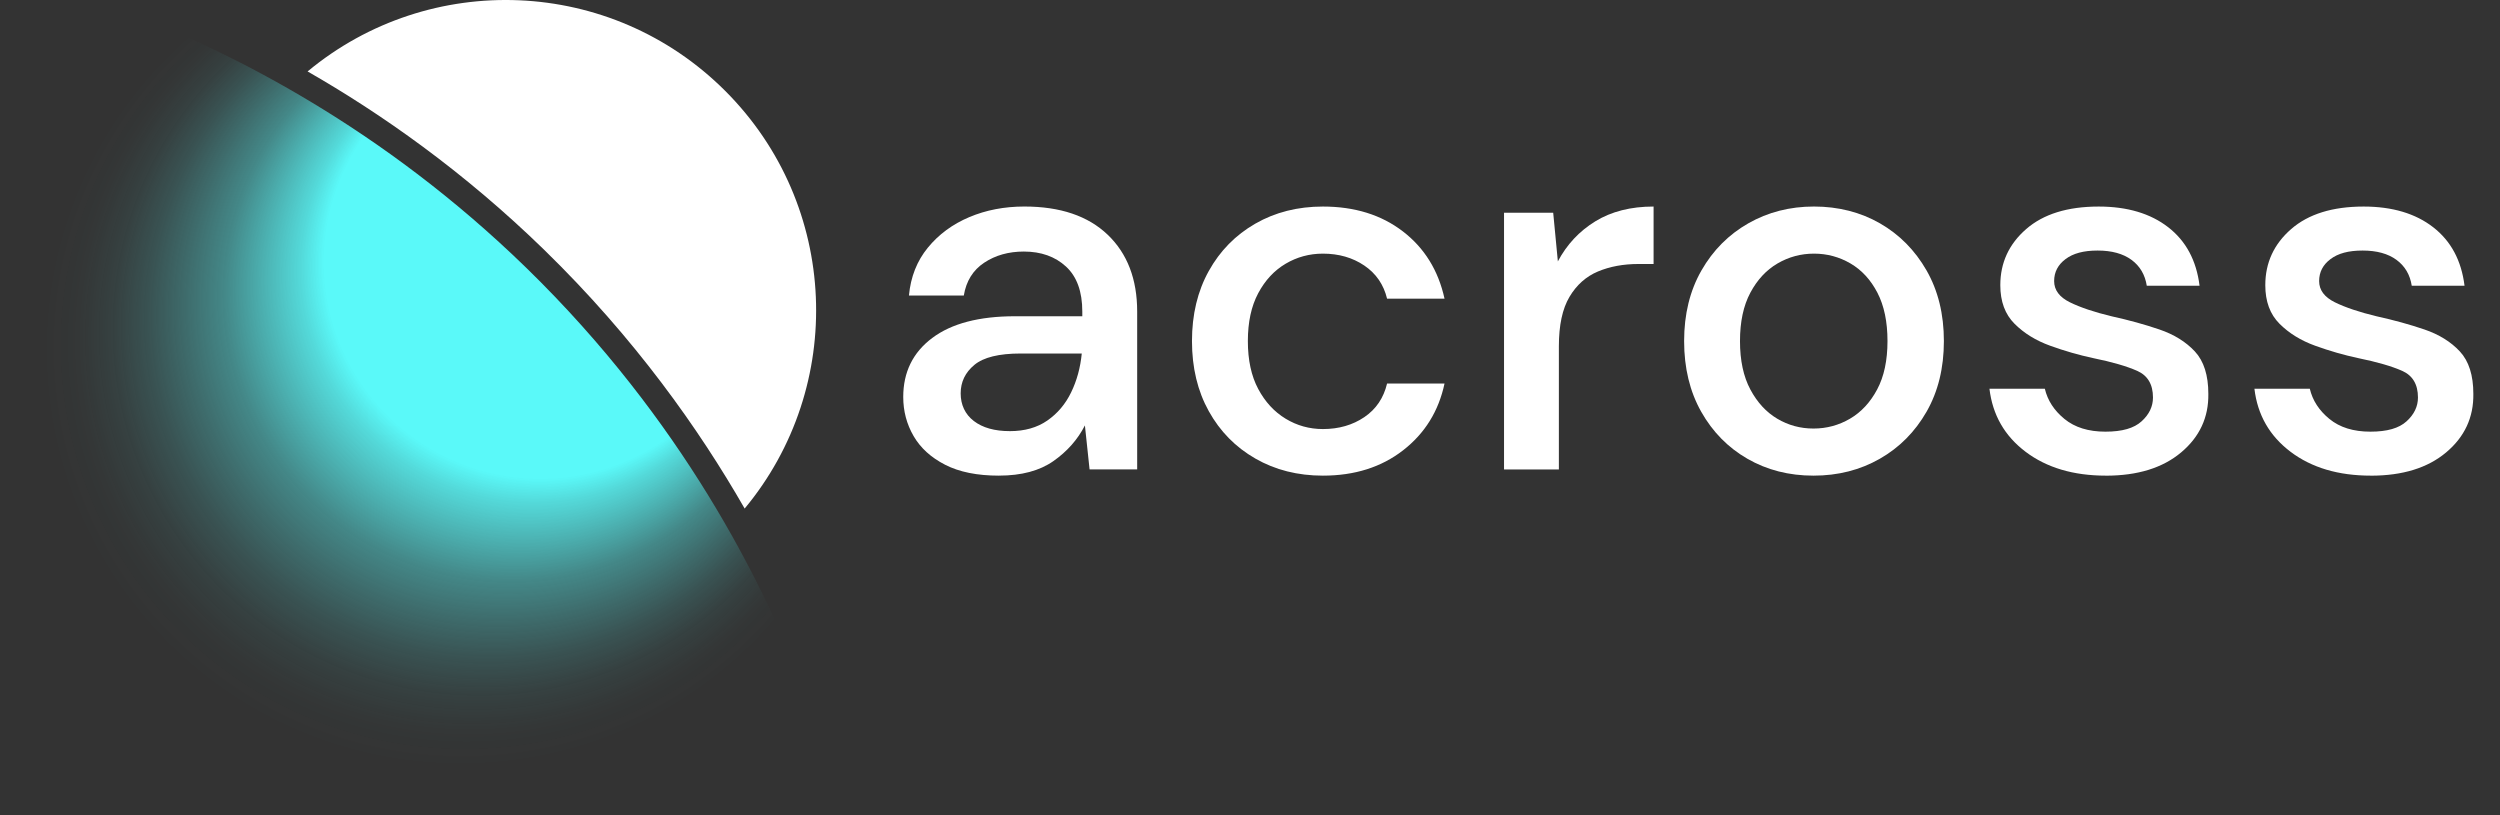 <svg width="2016.63" height="657.49" xmlns="http://www.w3.org/2000/svg">
 <rect width="100%" height="100%" fill="#333333" stroke="none"/>
 <defs>
  <radialGradient gradientUnits="userSpaceOnUse" r="335.7" fy="133.69" fx="507.05" cy="282.88" cx="370.67" id="radial-gradient">
   <stop stop-color="#5af9f9" offset="0.52"/>
   <stop stop-opacity="0.84" stop-color="#5af9f9" offset="0.56"/>
   <stop stop-opacity="0.62" stop-color="#5af9f9" offset="0.63"/>
   <stop stop-opacity="0.43" stop-color="#5af9f9" offset="0.69"/>
   <stop stop-opacity="0.28" stop-color="#5af9f9" offset="0.76"/>
   <stop stop-opacity="0.16" stop-color="#5af9f9" offset="0.82"/>
   <stop stop-opacity="0.07" stop-color="#5af9f9" offset="0.88"/>
   <stop stop-opacity="0.02" stop-color="#5af9f9" offset="0.94"/>
   <stop stop-opacity="0" stop-color="#5af9f9" offset="1"/>
  </radialGradient>
 </defs>
 <g>
  <title>Layer 1</title>
  <g id="svg_1">
   <path id="svg_2" fill="url(#radial-gradient)" d="m110.82,12.92c75,29.74 196.38,88.85 313.75,203.17c126.89,123.6 190.35,254.54 220.84,331.42c-146.63,146.63 -387.96,146.63 -534.59,0c-147.76,-147.76 -147.76,-386.83 0,-534.59z" class="cls-2"/>
   <path id="svg_3" fill="#fff" d="m439.05,201.61c72.89,71.01 124.82,144.42 161.63,208.62c81.77,-98.38 76.57,-244.66 -15.67,-336.9c-92.24,-92.24 -238.5,-97.44 -336.89,-15.7c59.1,33.87 125.63,80.37 190.93,143.97l0,0.01z" class="cls-1"/>
  </g>
  <g id="svg_5">
   <path id="svg_6" fill="#fff" d="m805.82,383.68c-17.53,0 -32.01,-2.92 -43.41,-8.77c-11.41,-5.84 -19.9,-13.57 -25.46,-23.17c-5.57,-9.6 -8.35,-20.1 -8.35,-31.52c0,-20.04 7.79,-35.9 23.38,-47.59c15.58,-11.69 37.84,-17.53 66.79,-17.53l54.27,0l0,-3.76c0,-16.14 -4.38,-28.24 -13.15,-36.32c-8.77,-8.07 -20.11,-12.11 -34.02,-12.11c-12.25,0 -22.89,2.99 -31.93,8.97c-9.05,5.99 -14.55,14.82 -16.49,26.51l-44.25,0c1.39,-15.03 6.47,-27.9 15.24,-38.61c8.77,-10.71 19.89,-18.92 33.4,-24.63c13.5,-5.7 28.31,-8.56 44.46,-8.56c28.94,0 51.35,7.58 67.21,22.75c15.86,15.17 23.79,35.83 23.79,61.99l0,127.32l-38.4,0l-3.76,-35.48c-5.84,11.41 -14.34,21.02 -25.46,28.8c-11.13,7.79 -25.74,11.69 -43.83,11.69l-0.03,0.02zm8.77,-35.9c11.96,0 22.05,-2.85 30.26,-8.56c8.21,-5.7 14.61,-13.28 19.2,-22.75c4.59,-9.46 7.44,-19.89 8.56,-31.31l-49.26,0c-17.53,0 -29.99,3.06 -37.36,9.18c-7.38,6.12 -11.06,13.78 -11.06,22.96s3.55,16.91 10.64,22.33c7.1,5.43 16.76,8.14 29.01,8.14l0.01,0.01z" class="cls-1"/>
   <path id="svg_7" fill="#fff" d="m1067.13,383.68c-20.32,0 -38.48,-4.59 -54.48,-13.78c-16.01,-9.18 -28.53,-21.92 -37.57,-38.2c-9.05,-16.28 -13.57,-35.13 -13.57,-56.56s4.52,-40.28 13.57,-56.56c9.04,-16.28 21.56,-29.01 37.57,-38.2c16,-9.18 34.16,-13.77 54.48,-13.77c25.6,0 47.1,6.68 64.5,20.04c17.39,13.36 28.59,31.45 33.6,54.27l-46.34,0c-2.78,-11.41 -8.91,-20.31 -18.37,-26.72c-9.46,-6.4 -20.6,-9.6 -33.4,-9.6c-10.85,0 -20.87,2.71 -30.06,8.14c-9.18,5.43 -16.56,13.36 -22.12,23.79c-5.57,10.44 -8.35,23.31 -8.35,38.61s2.78,28.18 8.35,38.61c5.56,10.44 12.94,18.44 22.12,24c9.18,5.57 19.2,8.35 30.06,8.35c12.8,0 23.93,-3.2 33.4,-9.6c9.46,-6.4 15.58,-15.44 18.37,-27.13l46.34,0c-4.74,22.27 -15.86,40.22 -33.4,53.85c-17.53,13.64 -39.1,20.46 -64.7,20.46z" class="cls-1"/>
   <path id="svg_8" fill="#fff" d="m1213.23,378.67l0,-207.05l39.66,0l3.76,39.24c7.23,-13.63 17.32,-24.42 30.26,-32.35c12.94,-7.93 28.6,-11.9 46.96,-11.9l0,46.34l-12.11,0c-12.25,0 -23.17,2.02 -32.77,6.05c-9.6,4.04 -17.26,10.86 -22.96,20.46c-5.71,9.6 -8.56,22.89 -8.56,39.87l0,99.35l-44.25,0l0.01,-0.01z" class="cls-1"/>
   <path id="svg_9" fill="#fff" d="m1462.86,383.68c-19.76,0 -37.5,-4.53 -53.22,-13.57c-15.73,-9.04 -28.18,-21.71 -37.36,-37.99c-9.18,-16.28 -13.78,-35.28 -13.78,-56.98s4.66,-40.7 13.98,-56.98c9.32,-16.28 21.92,-28.94 37.78,-37.99c15.86,-9.04 33.53,-13.57 53.01,-13.57s37.5,4.53 53.22,13.57c15.72,9.05 28.24,21.71 37.57,37.99c9.32,16.28 13.98,35.27 13.98,56.98s-4.66,40.7 -13.98,56.98c-9.33,16.28 -21.92,28.95 -37.78,37.99c-15.86,9.04 -33.68,13.57 -53.43,13.57l0.01,0zm0,-37.99c10.57,0 20.38,-2.64 29.43,-7.93c9.04,-5.28 16.35,-13.15 21.91,-23.58c5.57,-10.44 8.35,-23.44 8.35,-39.03s-2.72,-28.59 -8.14,-39.03s-12.67,-18.3 -21.71,-23.59c-9.05,-5.28 -18.86,-7.93 -29.43,-7.93s-20.39,2.65 -29.43,7.93c-9.05,5.29 -16.35,13.15 -21.92,23.59c-5.57,10.44 -8.35,23.45 -8.35,39.03s2.78,28.6 8.35,39.03c5.57,10.43 12.8,18.3 21.71,23.58c8.9,5.29 18.64,7.93 29.22,7.93l0.01,0z" class="cls-1"/>
   <path id="svg_10" fill="#fff" d="m1698.72,383.68c-26.16,0 -47.73,-6.4 -64.71,-19.2c-16.98,-12.8 -26.71,-29.78 -29.22,-50.93l44.67,0c2.23,9.46 7.51,17.6 15.86,24.42c8.35,6.82 19.34,10.23 32.98,10.23s23.1,-2.78 29.22,-8.35c6.12,-5.56 9.18,-11.96 9.18,-19.2c0,-10.57 -4.25,-17.74 -12.73,-21.5c-8.49,-3.76 -20.25,-7.16 -35.28,-10.23c-11.69,-2.5 -23.31,-5.84 -34.86,-10.02c-11.55,-4.17 -21.15,-10.08 -28.8,-17.74c-7.66,-7.65 -11.48,-18.02 -11.48,-31.1c0,-18.09 6.95,-33.19 20.87,-45.29c13.91,-12.1 33.39,-18.16 58.44,-18.16c23.1,0 41.81,5.57 56.15,16.7c14.33,11.13 22.75,26.86 25.26,47.17l-42.58,0c-1.4,-8.9 -5.5,-15.86 -12.31,-20.87c-6.82,-5.01 -15.94,-7.51 -27.34,-7.51s-19.76,2.29 -25.88,6.89c-6.13,4.59 -9.19,10.51 -9.19,17.74s4.24,12.94 12.73,17.12c8.49,4.17 19.69,7.93 33.6,11.27c13.91,3.07 26.78,6.61 38.61,10.65c11.83,4.04 21.36,9.95 28.6,17.74c7.23,7.79 10.85,19.2 10.85,34.23c0.27,18.93 -7.03,34.65 -21.92,47.17c-14.89,12.52 -35.14,18.79 -60.74,18.79l0.02,-0.02z" class="cls-1"/>
   <path id="svg_11" fill="#fff" d="m1912.45,383.68c-26.16,0 -47.73,-6.4 -64.7,-19.2c-16.98,-12.8 -26.72,-29.78 -29.22,-50.93l44.67,0c2.22,9.46 7.51,17.6 15.86,24.42c8.35,6.82 19.34,10.23 32.98,10.23s23.1,-2.78 29.22,-8.35c6.12,-5.56 9.19,-11.96 9.19,-19.2c0,-10.57 -4.25,-17.74 -12.73,-21.5c-8.49,-3.76 -20.25,-7.16 -35.27,-10.23c-11.69,-2.5 -23.31,-5.84 -34.86,-10.02c-11.55,-4.17 -21.15,-10.08 -28.81,-17.74c-7.66,-7.65 -11.48,-18.02 -11.48,-31.1c0,-18.09 6.95,-33.19 20.87,-45.29c13.91,-12.1 33.39,-18.16 58.44,-18.16c23.1,0 41.81,5.57 56.14,16.7c14.33,11.13 22.75,26.86 25.26,47.17l-42.58,0c-1.39,-8.9 -5.5,-15.86 -12.31,-20.87c-6.82,-5.01 -15.93,-7.51 -27.34,-7.51s-19.77,2.29 -25.88,6.89c-6.12,4.59 -9.18,10.51 -9.18,17.74s4.24,12.94 12.73,17.12c8.49,4.17 19.69,7.93 33.6,11.27c13.91,3.07 26.78,6.61 38.62,10.65c11.83,4.04 21.36,9.95 28.59,17.74c7.24,7.79 10.86,19.2 10.86,34.23c0.27,18.93 -7.03,34.65 -21.92,47.17c-14.89,12.52 -35.14,18.79 -60.74,18.79l-0.01,-0.02z" class="cls-1"/>
  </g>
 </g>
</svg>